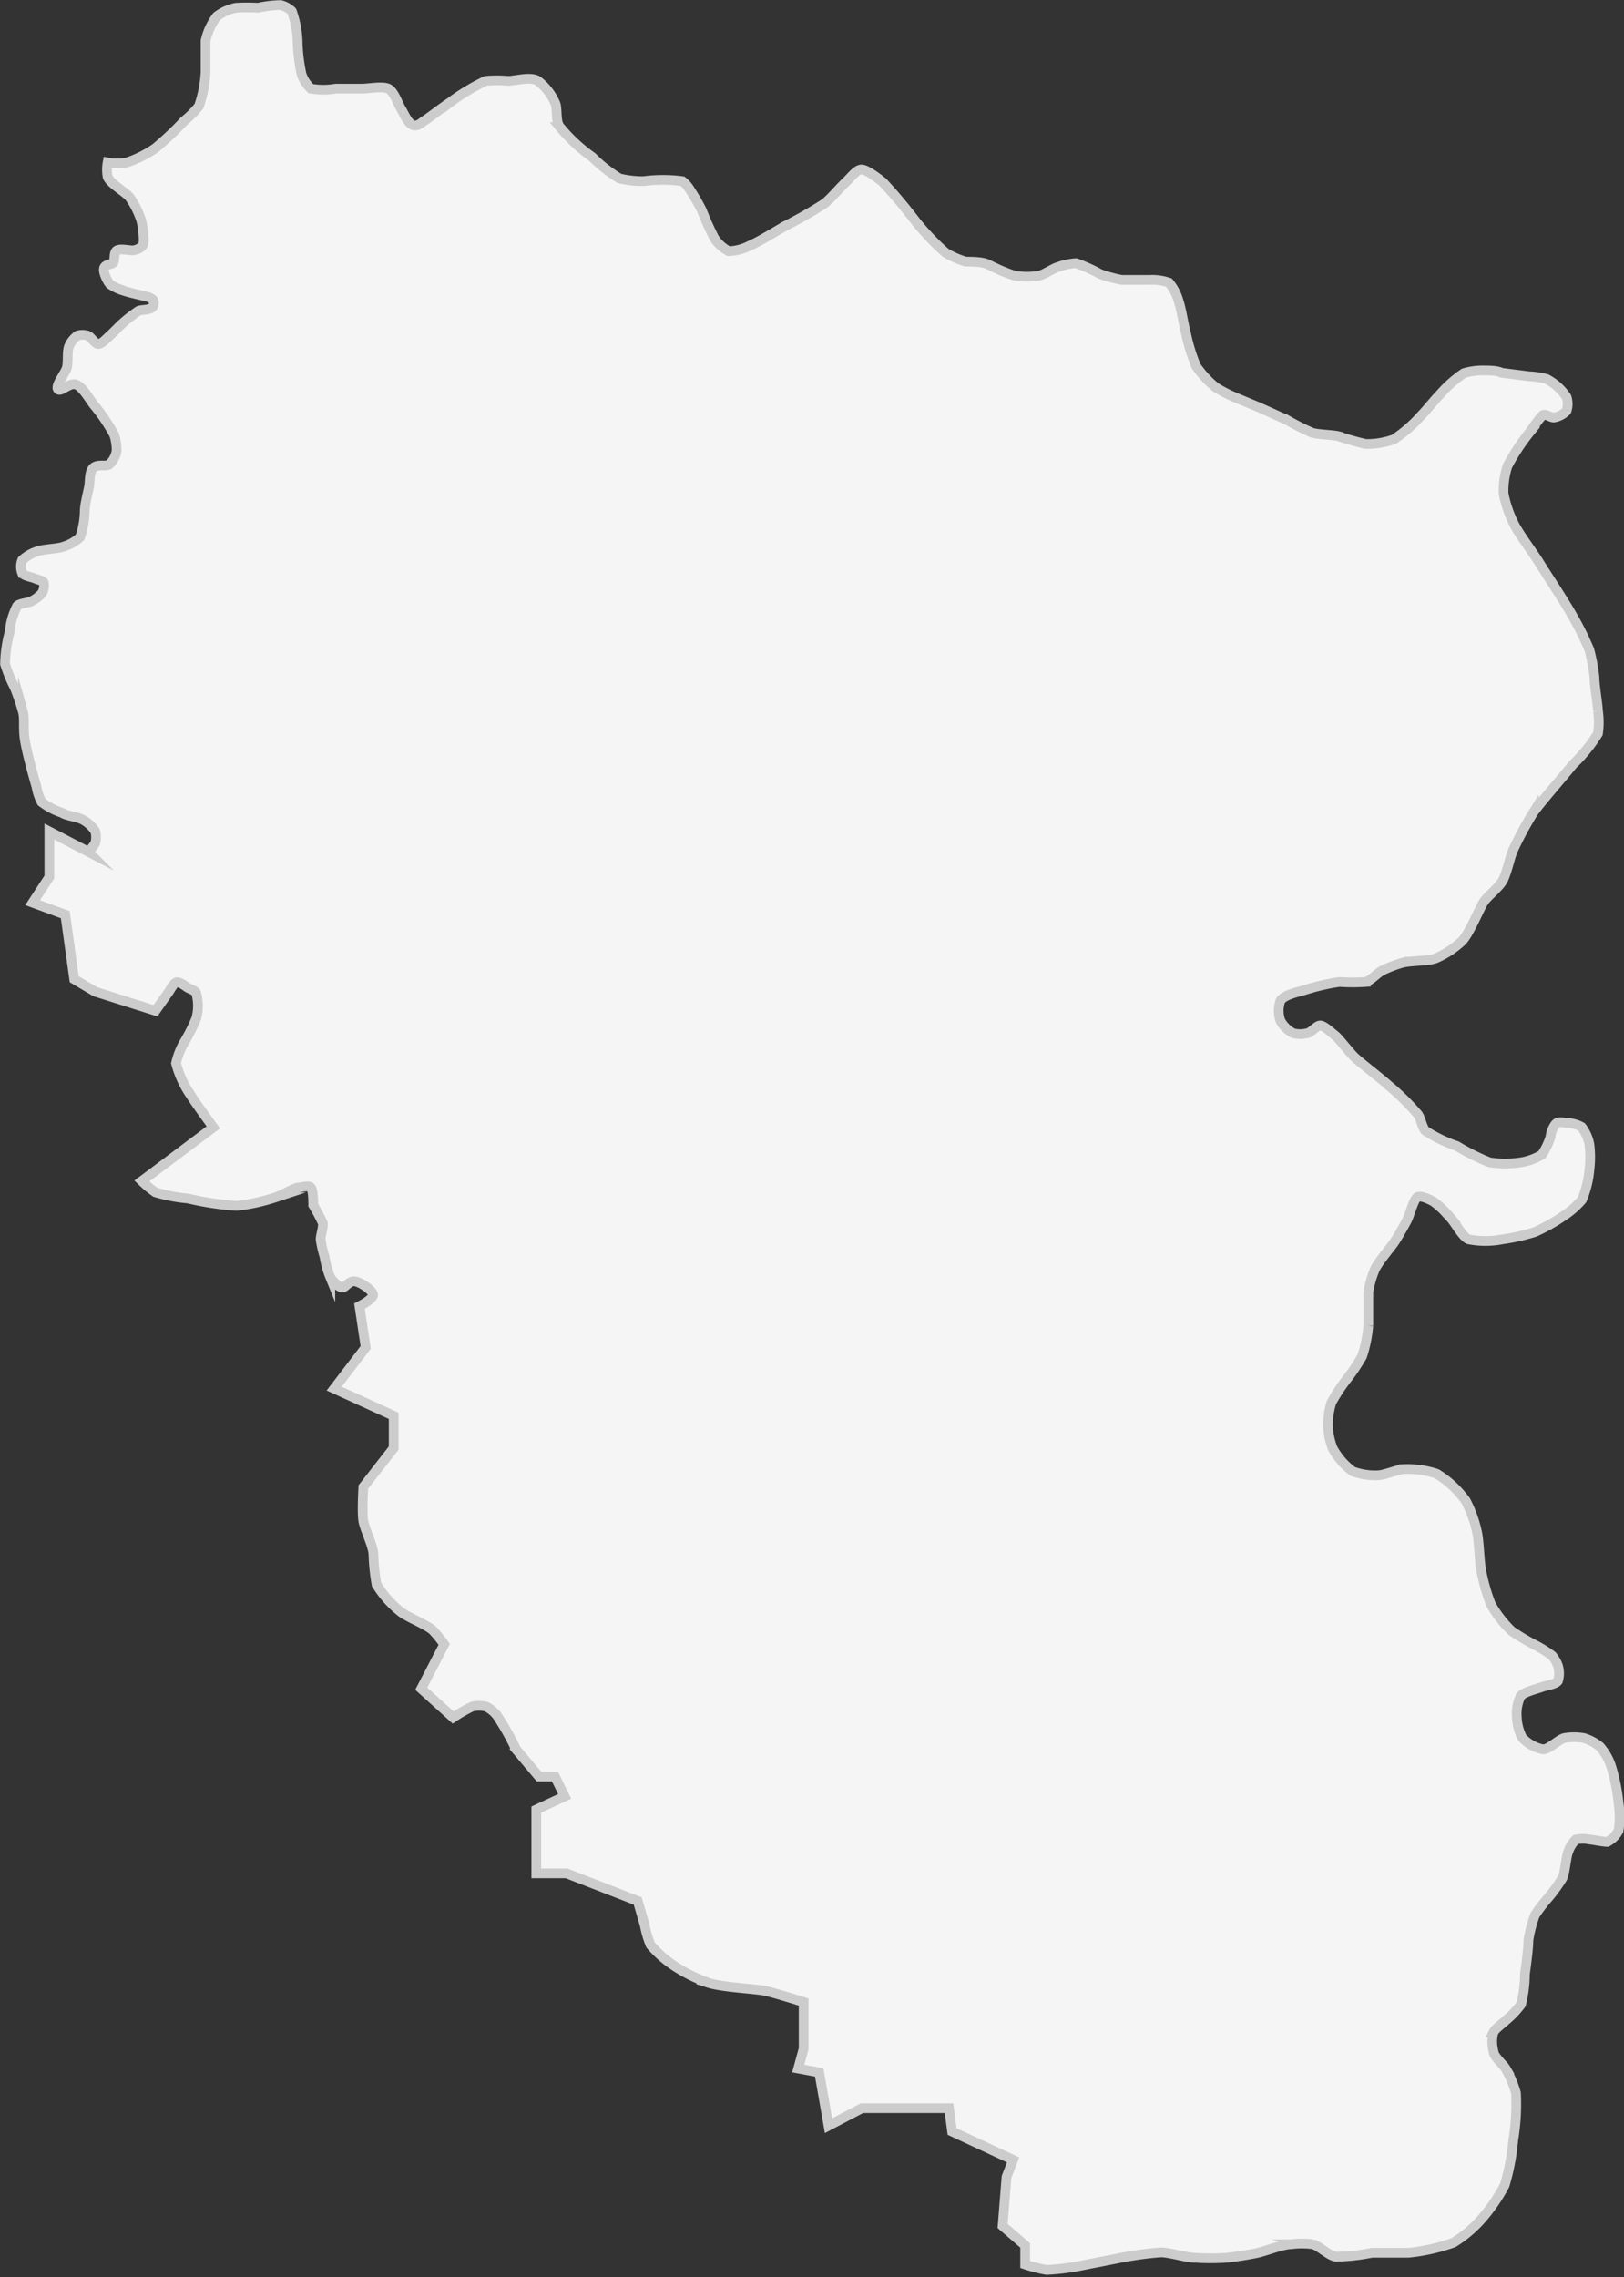 <svg xmlns="http://www.w3.org/2000/svg" viewBox="0 0 41.79 58.58"><rect x="0" y="0" width="41.79" height="58.58" fill="#333333" stroke="none"/><defs><style>.cls-1{fill:#f5f5f5;stroke:#ccc;stroke-miterlimit:10;stroke-width:0.25px;}</style></defs><title>lugansk</title><g id="Слой_2" data-name="Слой 2"><g id="Layer_1" data-name="Layer 1"><path class="cls-1" d="M41.65,46.39a2.31,2.31,0,0,1,0,.7.68.68,0,0,1-.29.29c-.11,0-.34-.05-.45-.06a.88.88,0,0,0-.36,0,.8.8,0,0,0-.19.3c-.07.17-.08.54-.16.7a4.07,4.07,0,0,1-.38.52,4,4,0,0,0-.32.42,3.28,3.28,0,0,0-.17.65c0,.21-.06.65-.09.87a3.26,3.26,0,0,1-.1.78,2.34,2.34,0,0,1-.39.41c-.08.08-.27.21-.32.31a.94.94,0,0,0,0,.48c0,.14.25.34.32.46a2.81,2.81,0,0,1,.26.62,5.57,5.57,0,0,1-.07,1.21,5.78,5.78,0,0,1-.22,1.16,4.42,4.42,0,0,1-.65.93,3.19,3.19,0,0,1-.67.55,4.86,4.86,0,0,1-1.16.26c-.23,0-.71,0-.94,0a4.9,4.9,0,0,1-.91.1c-.17,0-.44-.28-.61-.32a2.13,2.13,0,0,0-.55,0c-.22,0-.64.17-.86.22s-.62.11-.83.13a6.33,6.33,0,0,1-.77,0c-.23,0-.67-.14-.9-.14a8.6,8.6,0,0,0-1.13.16l-.87.17a5.86,5.86,0,0,1-.94.12,3.73,3.73,0,0,1-.55-.14l0-.49-.58-.5.1-1.26.17-.44-1.57-.73-.08-.6H22.18l-.86.45-.24-1.37-.54-.1.14-.51v-1.2s-.76-.24-1-.29-1.09-.09-1.44-.2a4.16,4.16,0,0,1-.81-.39,2.93,2.93,0,0,1-.69-.59,2.53,2.53,0,0,1-.15-.51l-.18-.62-1.83-.71h-.78l0-1.64.73-.34-.25-.51h-.41l-.59-.7a6.9,6.9,0,0,0-.49-.87.85.85,0,0,0-.28-.23.81.81,0,0,0-.36,0,3.73,3.73,0,0,0-.49.28l-.82-.74.59-1.14a3.1,3.1,0,0,0-.29-.36c-.18-.16-.64-.33-.83-.48a2.69,2.69,0,0,1-.62-.7A5.2,5.2,0,0,1,9.61,40c0-.22-.22-.65-.26-.87s0-.88,0-.88l.78-1,0-.83-1.53-.7.81-1.06-.16-1.06s.35-.18.35-.29-.33-.34-.48-.35-.23.17-.32.16-.25-.18-.3-.26a2.4,2.4,0,0,1-.15-.54,2.85,2.85,0,0,1-.1-.44c0-.1.07-.3.06-.41A4.44,4.44,0,0,0,8.06,31c0-.11,0-.38-.06-.45s-.25,0-.33,0-.43.2-.58.25a5,5,0,0,1-1,.22,7.68,7.68,0,0,1-1.25-.19A4.21,4.21,0,0,1,4,30.67a2.67,2.67,0,0,1-.35-.29L5.49,29s-.44-.6-.57-.81a2.6,2.6,0,0,1-.39-.84,1.9,1.9,0,0,1,.23-.57,4.57,4.57,0,0,0,.29-.58,1.23,1.23,0,0,0,0-.65c0-.06-.17-.11-.23-.15s-.2-.15-.28-.13-.17.22-.23.29L4,26l-1.55-.49-.54-.32-.23-1.66-.84-.31.43-.66V21.39l1,.52a1.06,1.06,0,0,0,.18-.22.58.58,0,0,0,0-.31.88.88,0,0,0-.28-.27C2,21,1.73,21,1.6,20.91a1.78,1.78,0,0,1-.53-.28,1.3,1.3,0,0,1-.13-.39c-.09-.3-.25-.89-.3-1.2s0-.55-.05-.73a5.62,5.62,0,0,0-.21-.62,3.71,3.71,0,0,1-.25-.61,3.36,3.36,0,0,1,.12-.83,1.77,1.77,0,0,1,.19-.66c.06-.07.27-.08.36-.12a.93.93,0,0,0,.28-.21A.41.41,0,0,0,1.13,15c0-.06-.17-.09-.23-.12s-.28-.06-.33-.14a.45.45,0,0,1,0-.33,1,1,0,0,1,.4-.23c.16-.06.51-.06.67-.12a1.11,1.11,0,0,0,.42-.24,2.17,2.17,0,0,0,.12-.67c0-.16.08-.47.11-.62s0-.42.13-.51.34,0,.41-.09A.58.58,0,0,0,3,11.59a1.29,1.29,0,0,0-.06-.4,4.5,4.5,0,0,0-.52-.77c-.11-.14-.3-.48-.47-.53s-.39.21-.46.12.19-.41.23-.55,0-.43.06-.56A.64.64,0,0,1,2,8.63a.44.44,0,0,1,.24,0c.08,0,.2.22.29.22s.23-.16.3-.22.24-.24.32-.31A3.68,3.68,0,0,1,3.56,8c.09-.05.35,0,.39-.15s-.05-.16-.09-.19-.51-.12-.67-.18a1.16,1.16,0,0,1-.36-.17c-.07-.08-.19-.32-.15-.42s.2-.08.24-.14,0-.26.09-.31.3,0,.4,0,.23-.07.27-.14,0-.54-.07-.7a2.18,2.18,0,0,0-.27-.52c-.12-.15-.5-.35-.57-.53a1,1,0,0,1,0-.37,1.26,1.26,0,0,0,.49,0A2.92,2.92,0,0,0,4,3.81a8.06,8.06,0,0,0,.74-.7,2.37,2.37,0,0,0,.38-.38,3.2,3.2,0,0,0,.17-.87c0-.2,0-.61,0-.81A1.62,1.62,0,0,1,5.58.42,1.22,1.22,0,0,1,6.07.2a4.76,4.76,0,0,1,.57,0A3,3,0,0,1,7.22.13a.63.63,0,0,1,.29.16,2.53,2.53,0,0,1,.15.84,4.45,4.45,0,0,0,.1.78A.9.9,0,0,0,8,2.28a1.88,1.88,0,0,0,.64,0h.68c.17,0,.52-.07.67,0s.25.39.33.52.18.38.31.42.23-.08.3-.12.46-.34.63-.45a5.46,5.46,0,0,1,.94-.57,3.21,3.21,0,0,1,.57,0c.19,0,.59-.12.77,0a1.44,1.44,0,0,1,.45.58c.06.14,0,.47.12.61a4.29,4.29,0,0,0,.83.77,3.73,3.73,0,0,0,.7.55,2.63,2.63,0,0,0,.62.07,3.82,3.82,0,0,1,1,0,.84.84,0,0,1,.2.23,5.45,5.45,0,0,1,.3.52,6.92,6.92,0,0,0,.33.73,1,1,0,0,0,.36.32,1.25,1.25,0,0,0,.54-.14c.24-.1.69-.38.92-.51a10.82,10.82,0,0,0,1-.57c.16-.12.41-.42.55-.55s.28-.33.41-.33.43.23.55.33a13.07,13.07,0,0,1,.84,1,6.46,6.46,0,0,0,.77.81,2.22,2.22,0,0,0,.52.23c.14,0,.43,0,.57.07s.55.27.75.3a1.77,1.77,0,0,0,.51,0c.14,0,.4-.19.54-.23a1.63,1.63,0,0,1,.47-.1,4,4,0,0,1,.62.28,3.8,3.8,0,0,0,.55.15c.18,0,.55,0,.73,0a1.31,1.31,0,0,1,.49.07,1.27,1.27,0,0,1,.25.48c.07.2.13.62.19.83a4.6,4.6,0,0,0,.26.84,2.57,2.57,0,0,0,.51.55,3.6,3.6,0,0,0,.51.26l.6.25.71.32a6.74,6.74,0,0,0,.65.33c.16.05.51.05.68.09a6.65,6.65,0,0,0,.7.2,2,2,0,0,0,.73-.12,3.65,3.65,0,0,0,.7-.61c.13-.13.36-.42.49-.55a3.15,3.15,0,0,1,.61-.54,1.64,1.64,0,0,1,.51-.07c.12,0,.35,0,.46.06l.71.09a1.94,1.94,0,0,1,.45.07,1.42,1.42,0,0,1,.51.46.55.55,0,0,1,0,.36.56.56,0,0,1-.33.17c-.07,0-.2-.09-.26-.07s-.27.32-.35.44a5.41,5.41,0,0,0-.58.88,2.1,2.1,0,0,0-.1.7,3,3,0,0,0,.26.77c.13.27.49.74.65,1s.65,1,.84,1.34a7.37,7.37,0,0,1,.46.92,4.93,4.93,0,0,1,.13.7c0,.22.08.65.09.87a2,2,0,0,1,0,.58,4.1,4.1,0,0,1-.65.8c-.24.3-.75.88-1,1.21a9.15,9.15,0,0,0-.54,1c-.08.19-.16.59-.26.77s-.39.4-.49.55-.36.79-.55,1a2.38,2.38,0,0,1-.68.45c-.21.08-.66.06-.87.12a3,3,0,0,0-.52.2c-.11.06-.29.25-.41.29a4.75,4.75,0,0,1-.68,0,5.51,5.51,0,0,0-.84.19c-.18.06-.58.13-.68.29a.77.77,0,0,0,0,.52.8.8,0,0,0,.33.32.75.75,0,0,0,.35,0c.1,0,.25-.21.35-.2s.29.19.38.26.35.41.48.54.67.54.89.74a6.34,6.34,0,0,1,.76.75c.07.1.11.34.19.42a3.64,3.64,0,0,0,.81.39,5.66,5.66,0,0,0,.84.42,2.68,2.68,0,0,0,.8,0,1.45,1.45,0,0,0,.55-.2,1.8,1.8,0,0,0,.22-.46c0-.09.08-.3.16-.35s.24,0,.32,0a.82.82,0,0,1,.32.1,1.07,1.07,0,0,1,.2.45,2.66,2.66,0,0,1,0,.65,2.56,2.56,0,0,1-.19.77,2.21,2.21,0,0,1-.51.44,4.52,4.52,0,0,1-.7.39,5.07,5.07,0,0,1-.84.19,2.24,2.24,0,0,1-.87,0c-.16-.07-.34-.42-.46-.55a2.74,2.74,0,0,0-.44-.42c-.09-.05-.31-.16-.41-.12s-.2.46-.28.61-.24.44-.34.58-.39.48-.48.67a2.56,2.56,0,0,0-.17.59c0,.21,0,.64,0,.86a3.39,3.39,0,0,1-.16.79,4.88,4.88,0,0,1-.38.57,4.65,4.65,0,0,0-.41.62,2.07,2.07,0,0,0-.09.57,1.87,1.87,0,0,0,.12.6,1.8,1.8,0,0,0,.52.6,1.66,1.66,0,0,0,.64.1c.17,0,.51-.15.68-.16a2.39,2.39,0,0,1,.84.12,2.58,2.58,0,0,1,.75.7,3.18,3.18,0,0,1,.29.81c.05.23.06.71.1.94a4.63,4.63,0,0,0,.26.92,3.07,3.07,0,0,0,.52.67,5.19,5.19,0,0,0,.6.36,3,3,0,0,1,.45.28.82.82,0,0,1,.15.26.66.66,0,0,1,0,.39c-.06.09-.32.12-.42.16s-.45.12-.54.23a1.05,1.05,0,0,0-.1.52,1.28,1.28,0,0,0,.14.55,1,1,0,0,0,.54.3c.15,0,.39-.25.54-.29a1.44,1.44,0,0,1,.51,0,1.21,1.21,0,0,1,.41.22,1.45,1.45,0,0,1,.28.48A4.68,4.68,0,0,1,41.65,46.39Z"/></g></g></svg>